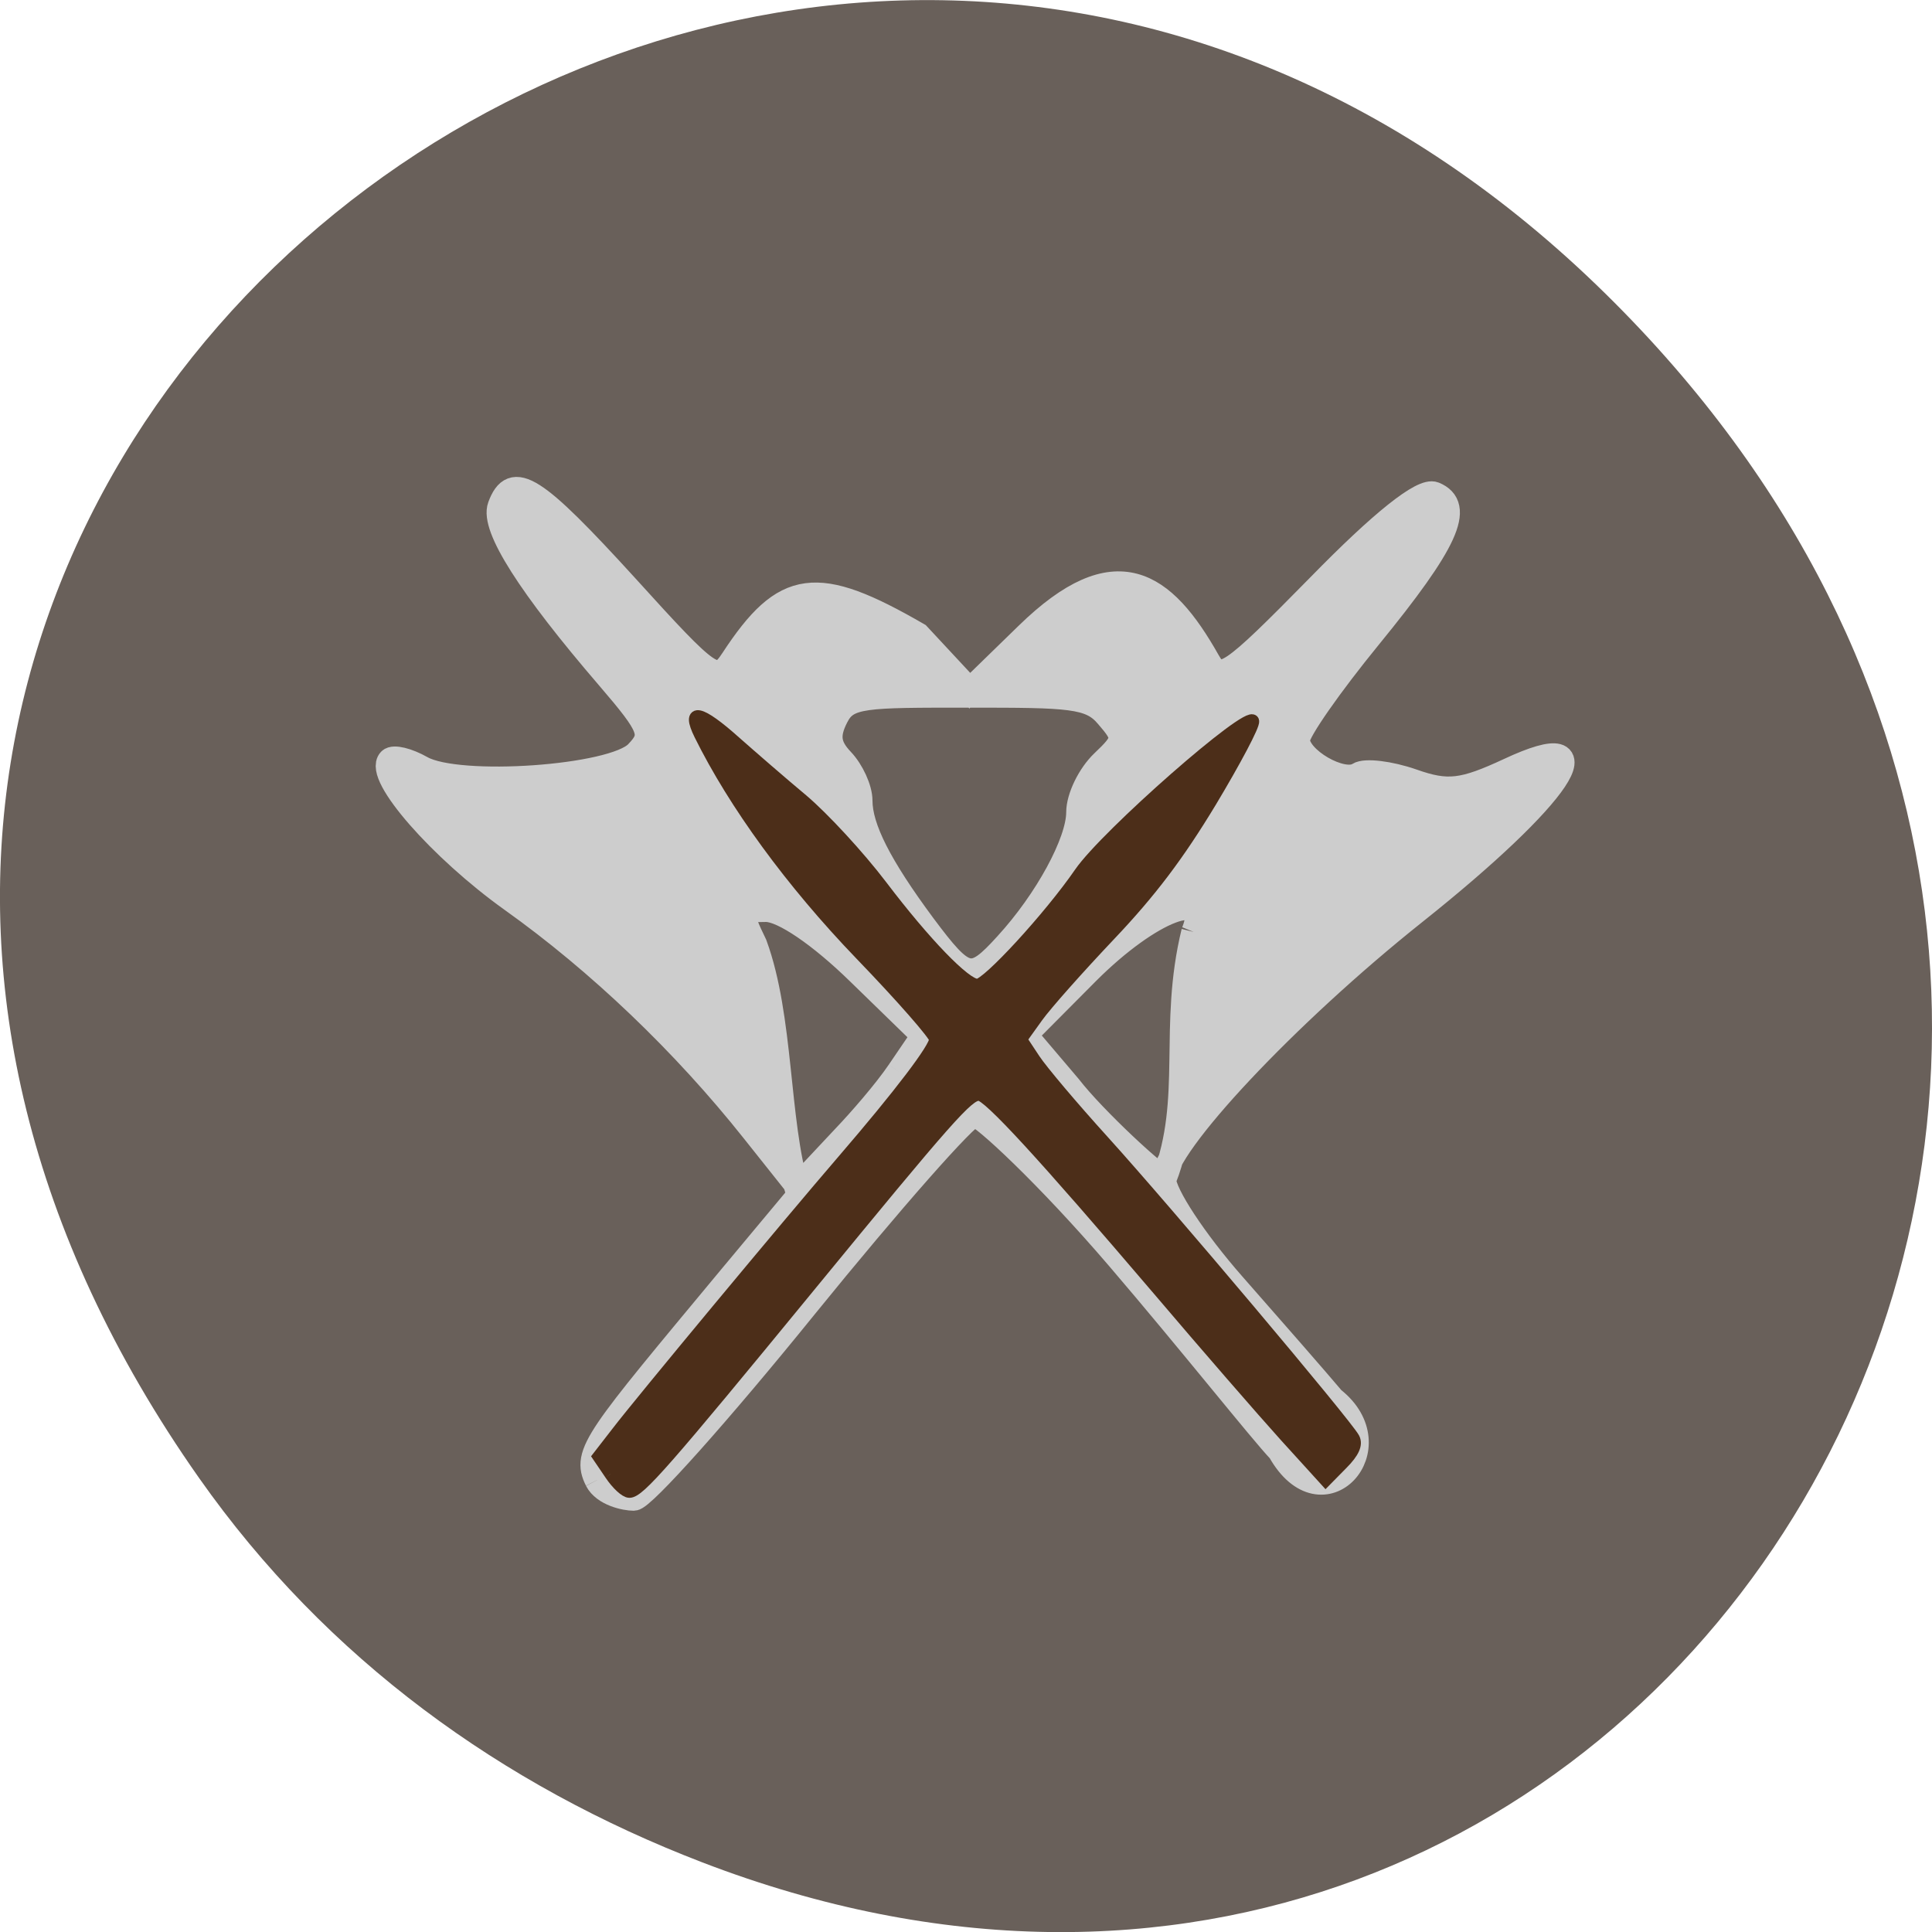<svg xmlns="http://www.w3.org/2000/svg" viewBox="0 0 32 32"><path d="m 3.297 24.48 c -11.508 -16.367 9.742 -32.949 23.297 -19.613 c 12.773 12.563 0.934 32.09 -14.961 25.98 c -3.313 -1.273 -6.223 -3.363 -8.336 -6.367" fill="#69605a"/><g transform="matrix(0.08 0 0 0.081 5.547 4.618)"><path d="m 54.27 245.63 c -2.815 -5.525 -0.097 -8.407 27.62 -41.36 l 14.853 -17.583 l -10.1 -12.539 c -14.368 -17.871 -32.04 -34.542 -50.05 -47.22 c -14.708 -10.377 -28.06 -25.462 -25.19 -28.44 c 0.728 -0.721 3.641 -0.048 6.553 1.585 c 7.621 4.228 39.706 2.02 44.609 -3.123 c 3.592 -3.699 3.058 -5.14 -5.922 -15.469 c -16.358 -18.784 -24.03 -30.746 -22.474 -34.926 c 2.621 -7.06 7.087 -4.228 26.07 16.334 c 17.766 19.361 18.785 20.03 22.13 15.04 c 10.776 -16.238 17.329 -17.1 38.35 -5.092 l 10.727 11.386 l 11.892 -11.434 c 18.348 -17.679 28.15 -10.761 37.38 5.381 c 2.621 4.612 4.466 3.363 23.01 -15.277 c 13.01 -13.163 21.455 -19.793 23.882 -18.832 c 5.97 2.402 2.524 9.8 -13.446 29.11 c -8.106 9.8 -14.805 19.265 -14.853 21.04 c -0.097 3.987 9.271 9.368 12.621 7.206 c 1.359 -0.865 6.407 -0.288 11.164 1.345 c 7.281 2.546 10.436 2.162 20.05 -2.258 c 20.727 -9.56 10.825 5.092 -19.61 29.02 c -26.455 20.802 -51.938 47.609 -51.938 54.623 c 0 2.979 6.456 12.683 14.368 21.57 c 7.912 8.888 17.232 19.409 20.63 23.396 c 12.621 9.8 -2.136 26.04 -10.97 10.521 c -3.883 -4.04 -18.688 -22.483 -33.35 -39.39 c -14.659 -16.91 -28.3 -29.401 -29.852 -29.401 c -1.553 0 -17.329 17.679 -35.05 39.25 c -17.669 21.57 -33.639 39.25 -35.483 39.25 c -1.796 0 -6.165 -0.913 -7.621 -3.699 m 62.52 -83.5 l 5.097 -7.398 l -13.397 -12.875 c -8.01 -7.735 -15.727 -12.923 -19.222 -12.923 c -5.534 0 -5.679 0.384 -2.33 7.206 c 5.534 14.893 4.514 36.03 8.689 49.771 l 9.805 -10.329 c 3.349 -3.459 8.592 -9.416 11.358 -13.452 m 61.02 -28.584 c 3.883 -9.512 -8.98 -4.708 -22.04 8.215 l -12.912 12.827 l 9.174 10.665 c 5.194 6.63 18.445 18.688 19.707 18.688 c 6.31 -16.382 1.262 -30.939 6.068 -50.4 m -38.735 2.594 c 8.3 -8.936 14.902 -20.946 14.902 -27.05 c 0 -3.03 2.281 -7.639 5.05 -10.233 c 4.757 -4.468 4.806 -5.092 0.874 -9.56 c -3.495 -4.084 -7.766 -4.18 -28.493 -4.18 c -21.843 0 -25.338 -0.048 -27.62 4.42 c -1.942 3.747 -1.65 6.01 1.165 8.936 c 2.087 2.162 3.786 5.861 3.786 8.215 c 0 5.621 4.03 13.452 13.11 25.558 c 8.64 11.434 9.999 11.77 17.232 3.891" fill="#cdcdcd" stroke="#cdcdcd" stroke-width="5.131"/><path d="m 57.03 244.43 l -2.476 -3.603 l 3.883 -4.948 c 4.806 -6.197 35.386 -42.564 46.744 -55.58 c 11.892 -13.644 19.08 -23.01 19.08 -24.789 c 0 -0.865 -6.941 -8.695 -15.436 -17.391 c -14.368 -14.749 -26.16 -30.746 -33.25 -44.918 c -2.767 -5.525 0 -4.948 7.33 1.537 c 3.301 2.882 9.514 8.215 13.883 11.818 c 4.32 3.603 11.698 11.482 16.358 17.535 c 9.08 11.818 17.377 20.273 19.853 20.273 c 2.087 0 14.999 -13.884 21.261 -22.868 c 5.388 -7.735 35.09 -33.485 35.871 -31.08 c 0.243 0.769 -3.738 8.167 -8.786 16.478 c -6.699 10.953 -12.426 18.448 -20.872 27.24 c -6.407 6.678 -13.203 14.22 -15.05 16.766 l -3.349 4.612 l 2.767 4.132 c 1.505 2.258 7.912 9.752 14.222 16.622 c 12.96 14.12 50.39 57.986 51.89 60.82 c 0.68 1.249 -0.049 2.882 -2.427 5.236 l -3.398 3.411 l -8.398 -9.128 c -4.611 -5.04 -16.407 -18.448 -26.16 -29.786 c -23.979 -27.768 -35.29 -39.97 -37.23 -39.97 c -2.281 0 -6.31 4.516 -35.24 39.35 c -29.755 35.839 -35.09 41.844 -37.13 41.844 c -0.825 0 -2.573 -1.585 -3.932 -3.603" fill="#4c2e19" stroke="#4c2e19" stroke-width="2.451"/></g></svg>